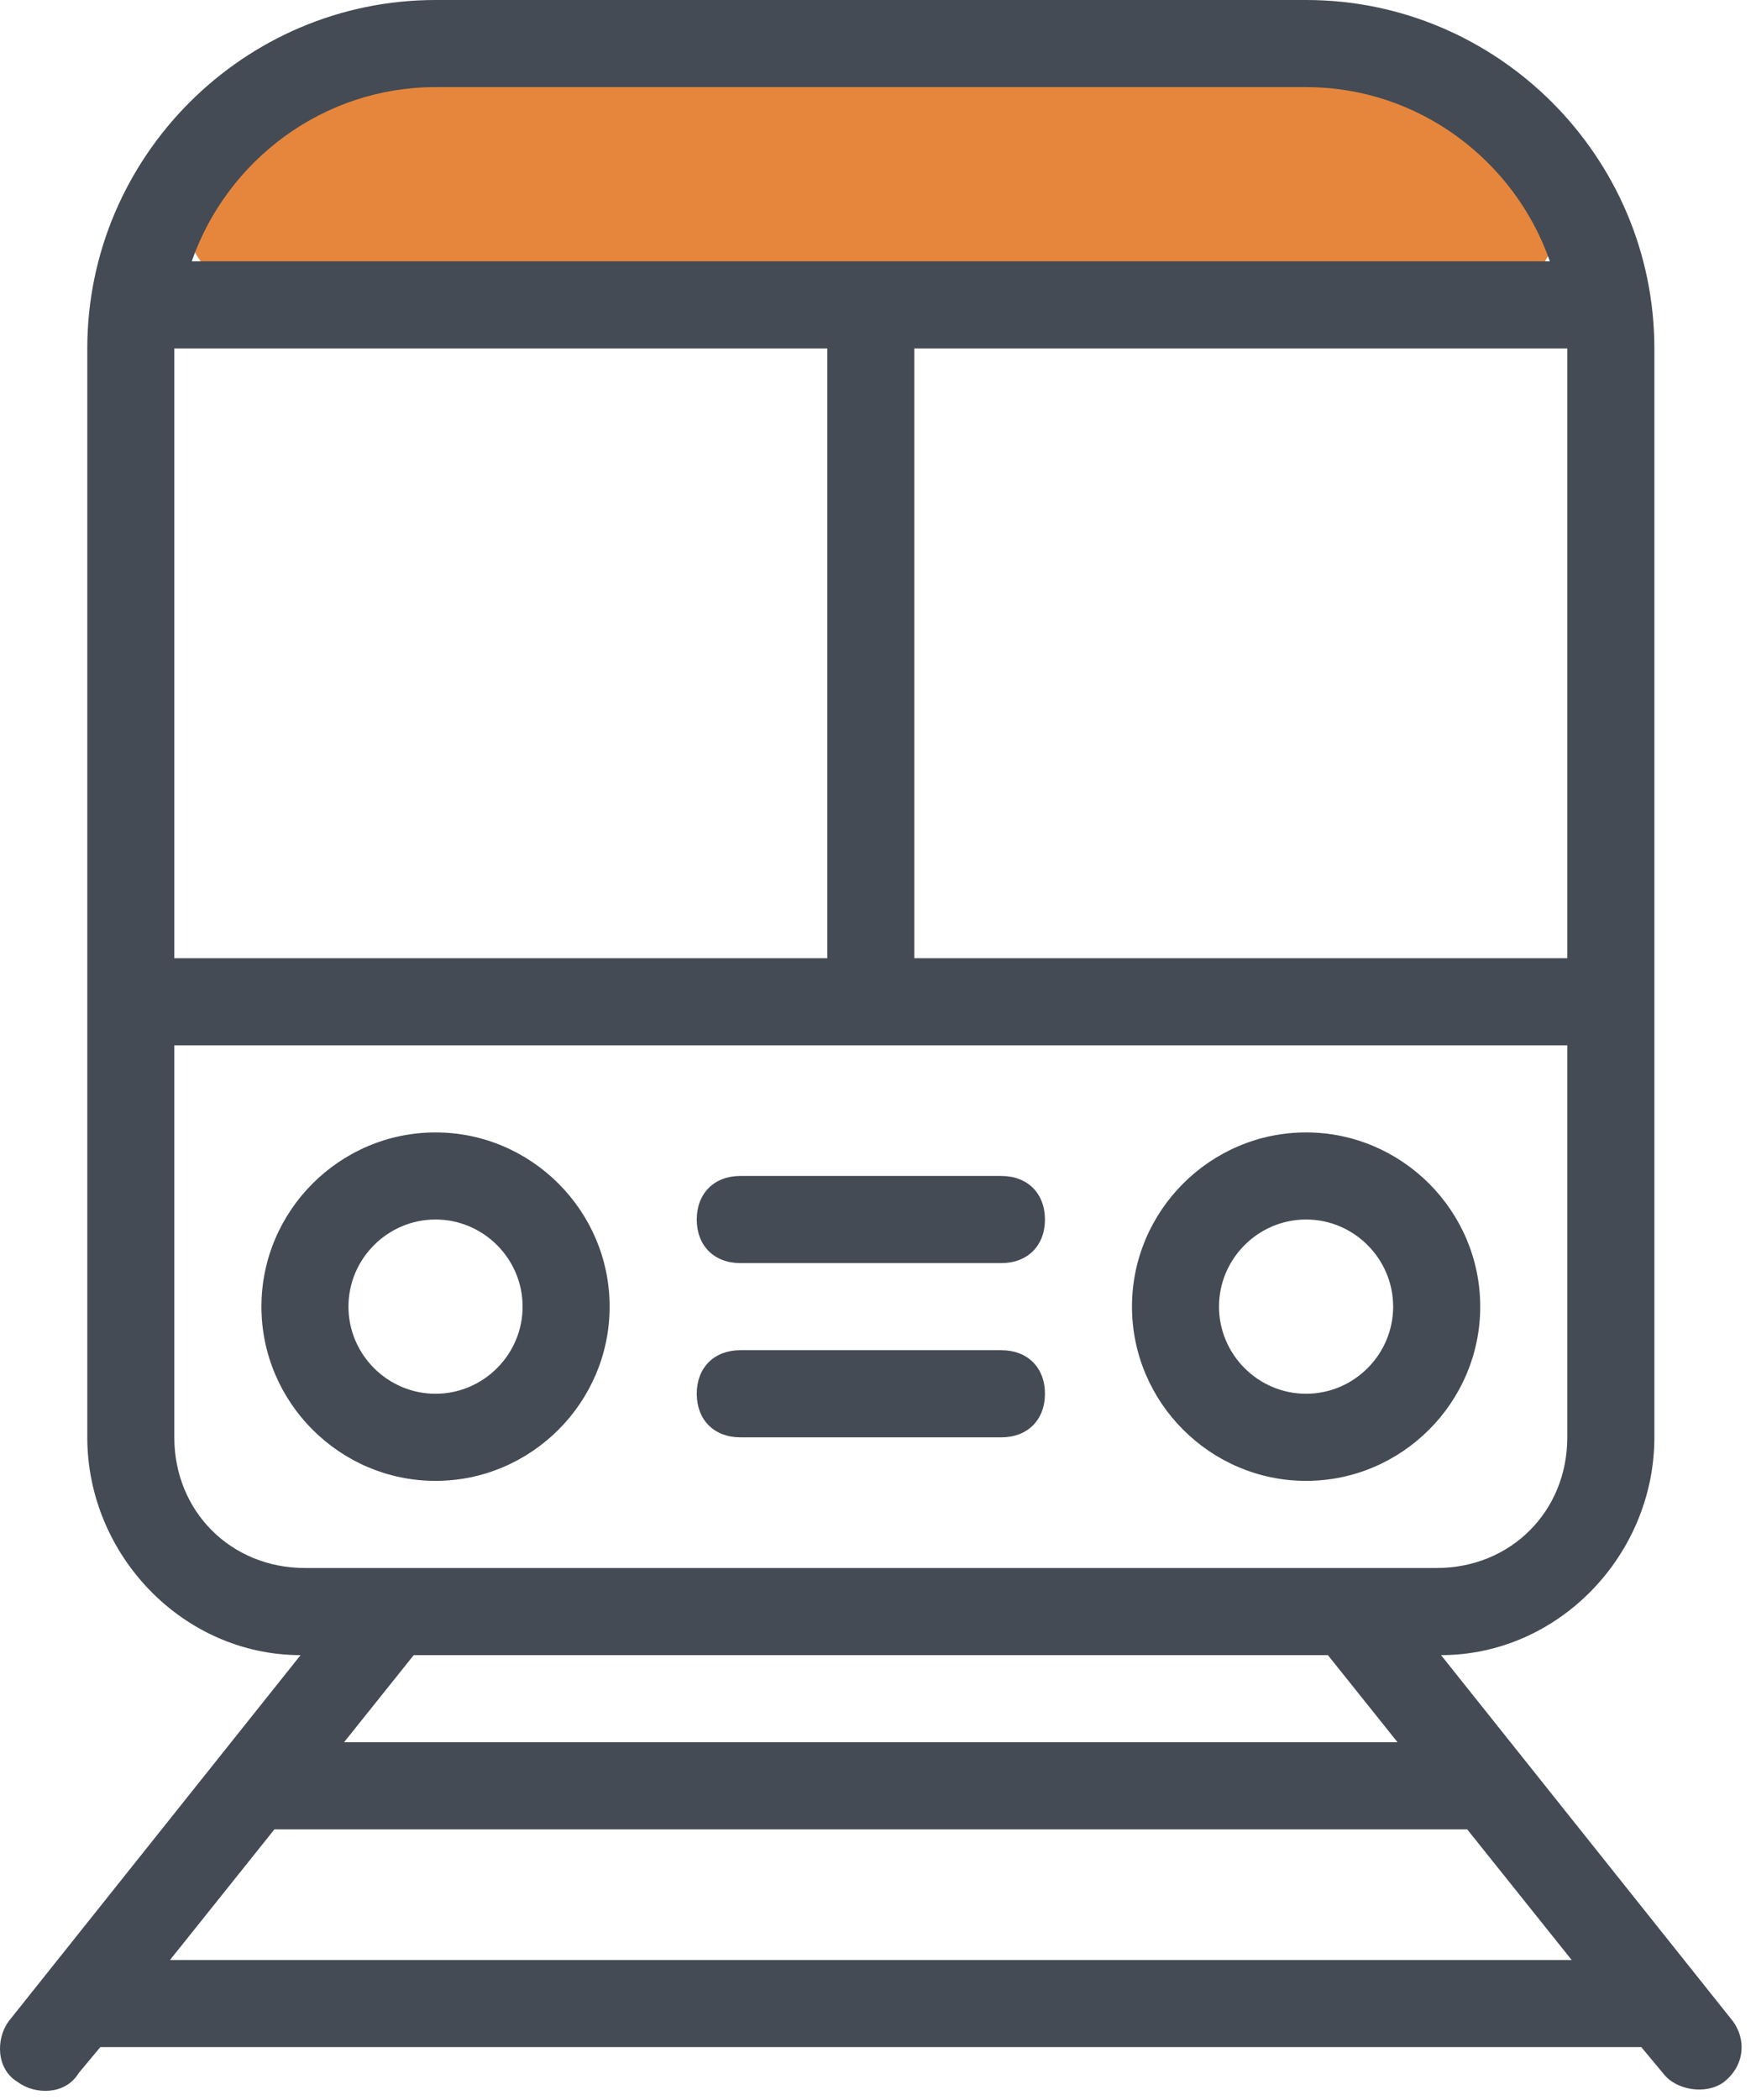 <svg width="41" height="49" viewBox="0 0 41 49" fill="none" xmlns="http://www.w3.org/2000/svg">
<path d="M17.284 29.474H23.382C23.992 29.474 24.398 29.068 24.398 28.458C24.398 27.848 23.992 27.441 23.382 27.441H17.284C16.674 27.441 16.268 27.848 16.268 28.458C16.268 29.068 16.674 29.474 17.284 29.474Z" fill="#444B54"/>
<path d="M17.284 33.54H23.382C23.992 33.54 24.398 33.133 24.398 32.523C24.398 31.913 23.992 31.507 23.382 31.507H17.284C16.674 31.507 16.268 31.913 16.268 32.523C16.268 33.133 16.674 33.54 17.284 33.54Z" fill="#444B54"/>
<rect x="4.135" y="1.378" width="32.394" height="6.203" rx="3.102" fill="#E6863C"/>
<path d="M40.456 47.159L33.646 38.622C36.391 38.622 38.627 36.284 38.627 33.54V8.131C38.627 3.659 34.968 0 30.496 0H10.168C5.696 0 2.038 3.659 2.038 8.131V33.54C2.038 36.284 4.274 38.622 7.018 38.622L0.208 47.159C-0.097 47.566 -0.097 48.277 0.411 48.582C0.818 48.887 1.529 48.887 1.834 48.379L2.342 47.769H38.322L38.83 48.379C39.135 48.785 39.846 48.887 40.253 48.582C40.761 48.176 40.761 47.566 40.456 47.159ZM36.594 8.131V22.36H21.348V8.131H36.594ZM10.168 2.033H30.496C33.138 2.033 35.374 3.761 36.187 6.098H4.477C5.29 3.761 7.526 2.033 10.168 2.033ZM4.07 8.131H19.316V22.36H4.07V8.131ZM4.07 33.54V24.393H36.594V33.54C36.594 35.268 35.273 36.589 33.545 36.589H7.119C5.392 36.589 4.07 35.268 4.07 33.54ZM32.63 40.654H8.034L9.66 38.622H31.004L32.63 40.654ZM3.969 45.736L6.408 42.687H34.256L36.696 45.736H3.969Z" fill="#444B54"/>
<path d="M10.169 34.556C12.405 34.556 14.234 32.726 14.234 30.49C14.234 28.254 12.405 26.425 10.169 26.425C7.933 26.425 6.104 28.254 6.104 30.49C6.104 32.726 7.933 34.556 10.169 34.556ZM10.169 28.457C11.287 28.457 12.202 29.372 12.202 30.49C12.202 31.608 11.287 32.523 10.169 32.523C9.051 32.523 8.136 31.608 8.136 30.49C8.136 29.372 9.051 28.457 10.169 28.457Z" fill="#444B54"/>
<path d="M30.495 34.556C32.731 34.556 34.561 32.726 34.561 30.49C34.561 28.254 32.731 26.425 30.495 26.425C28.259 26.425 26.43 28.254 26.43 30.49C26.43 32.726 28.259 34.556 30.495 34.556ZM30.495 28.457C31.613 28.457 32.528 29.372 32.528 30.49C32.528 31.608 31.613 32.523 30.495 32.523C29.377 32.523 28.462 31.608 28.462 30.49C28.462 29.372 29.377 28.457 30.495 28.457Z" fill="#444B54"/>
</svg>
